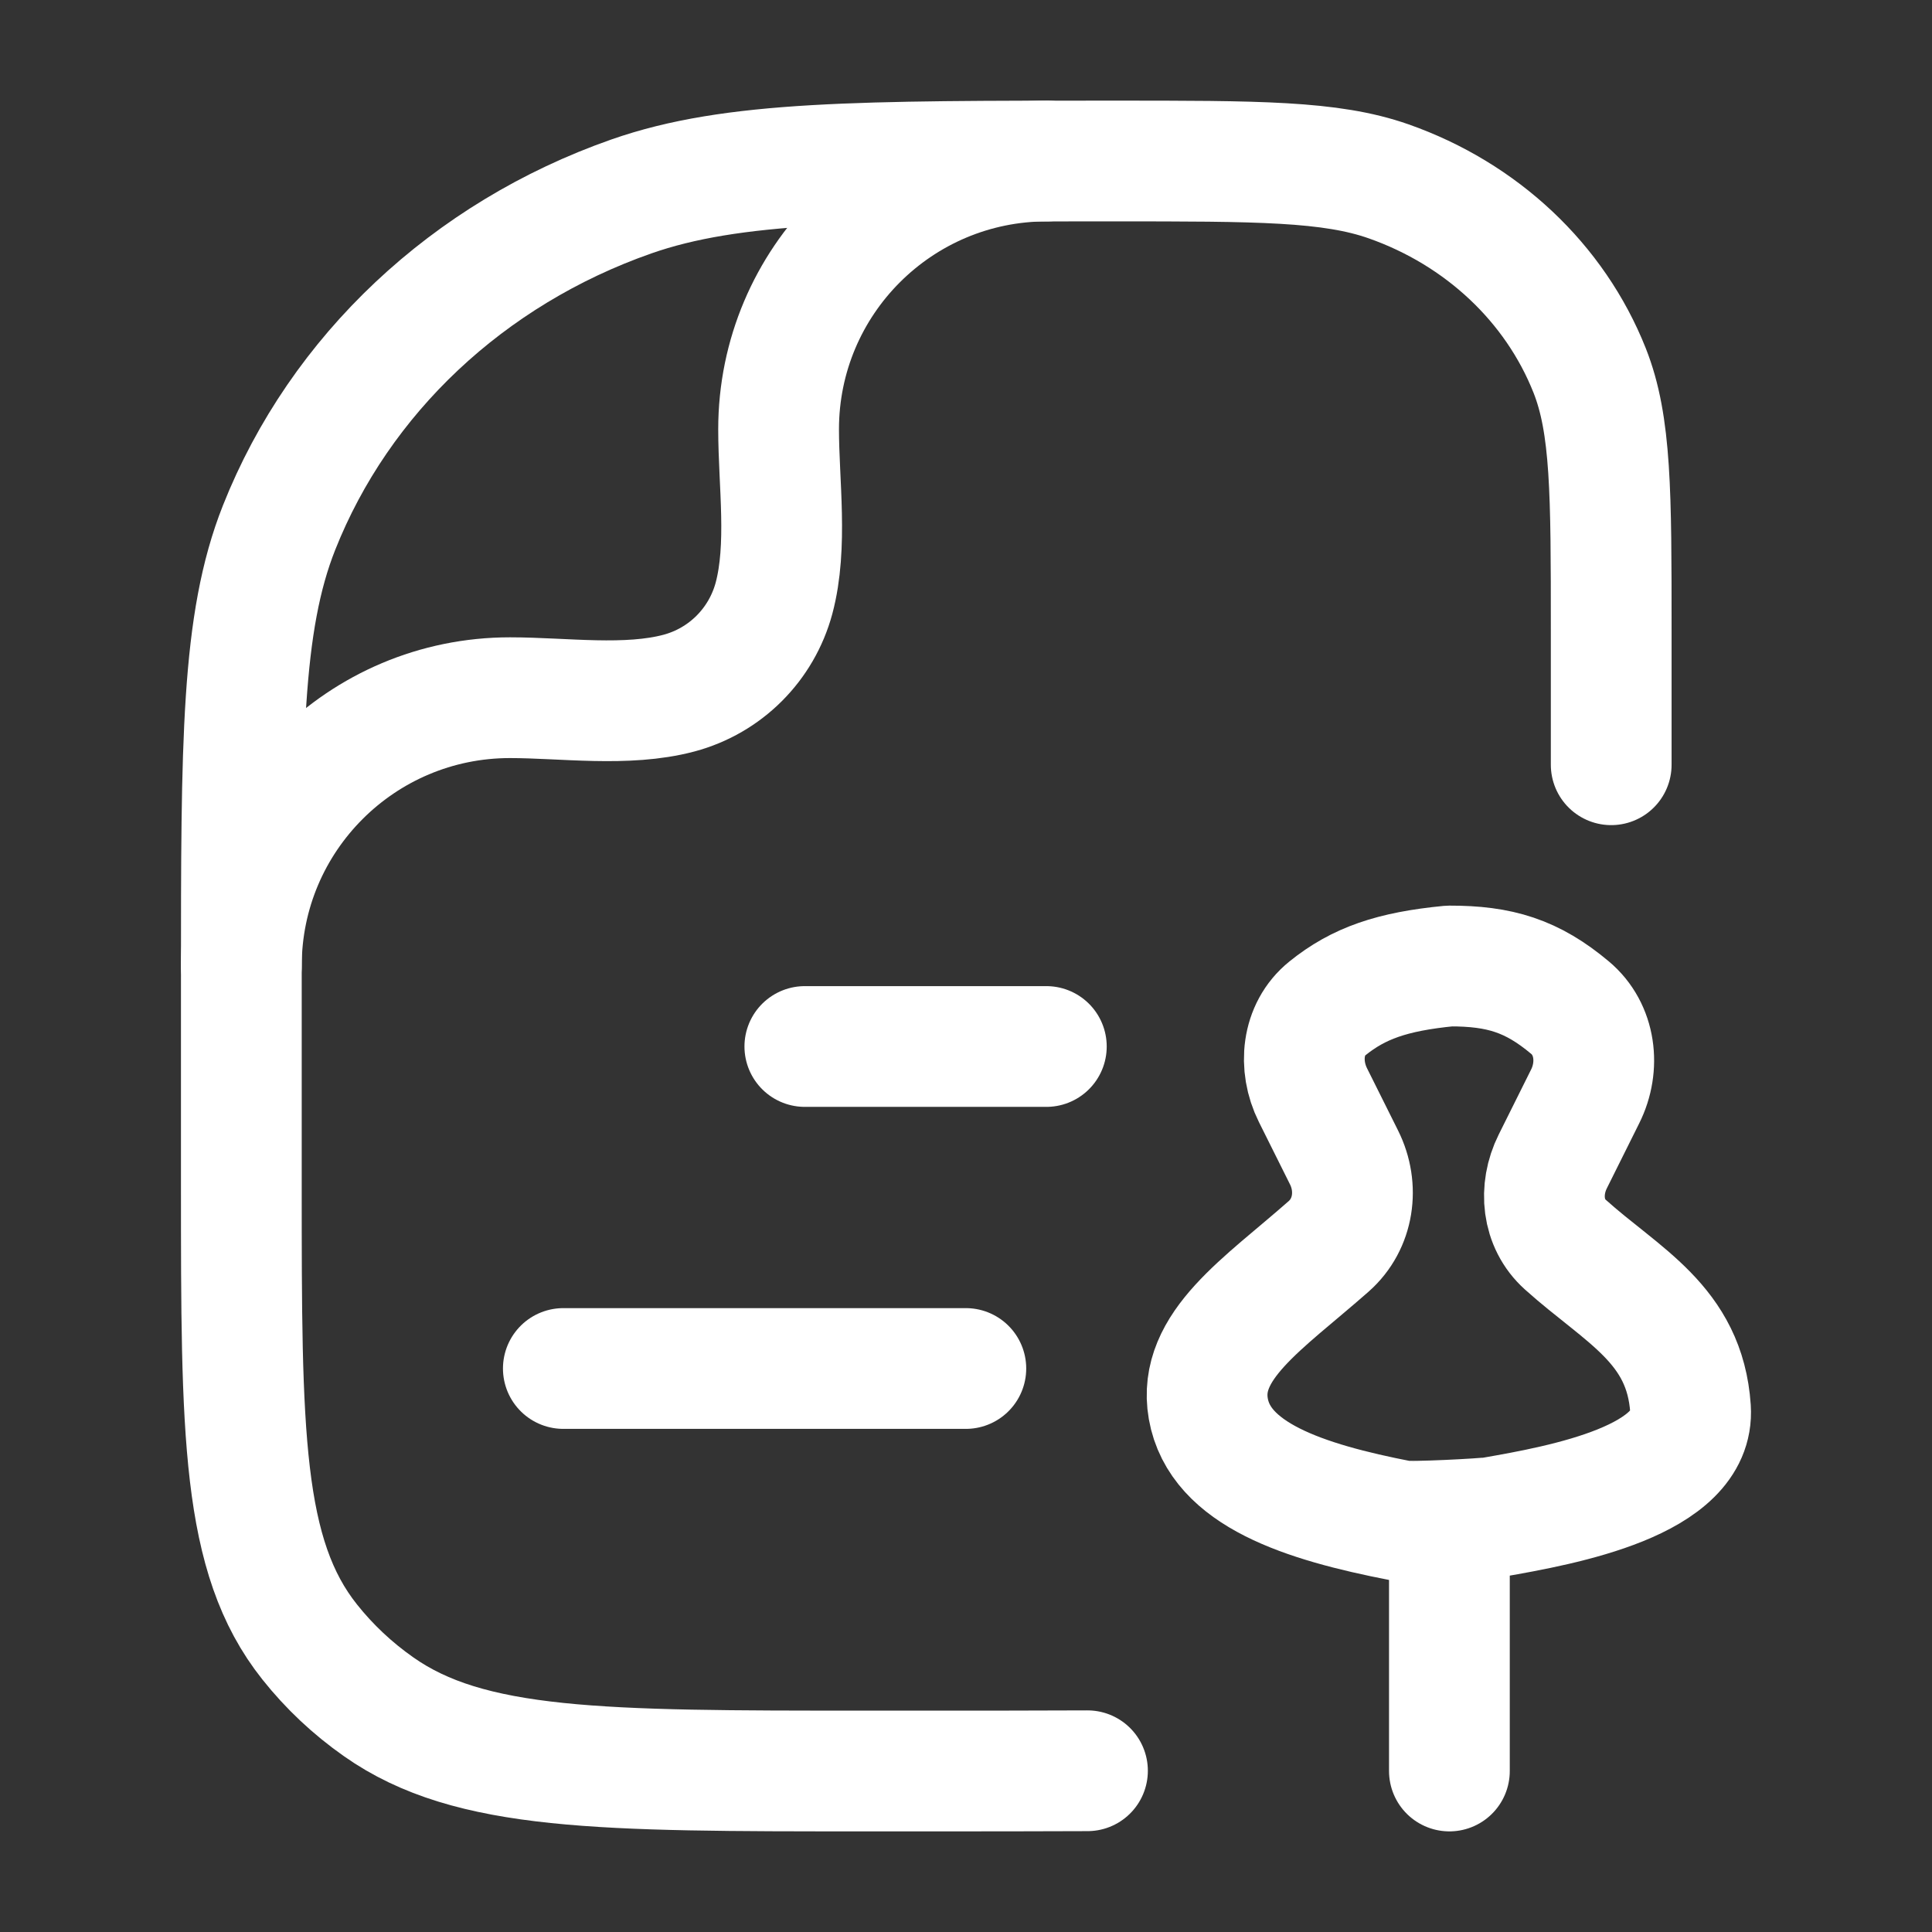<svg xmlns="http://www.w3.org/2000/svg" viewBox="0 0 24 24" width="24" height="24" color="#ffffff" fill="none">
    <rect x="0" y="0" width="24" height="24" fill="#333333" stroke="none"/>
    <path d="M20.015 9.5V7.818C20.015 6.125 20.015 5.278 19.747 4.602C19.316 3.515 18.404 2.658 17.248 2.252C16.529 2 15.628 2 13.827 2C10.676 2 9.1 2 7.841 2.441C5.818 3.151 4.222 4.651 3.467 6.554C2.998 7.737 2.998 9.219 2.998 12.182V14.727C2.998 17.797 2.998 19.331 3.847 20.397C4.09 20.703 4.378 20.974 4.703 21.202C5.836 22 7.469 22 10.733 22H11.507C12.042 22 13.008 22 13.509 21.997" stroke="currentColor" stroke-width="1.5" stroke-linecap="round" stroke-linejoin="round" />
    <path d="M11.998 17H6.998" stroke="currentColor" stroke-width="1.5" stroke-linecap="round" stroke-linejoin="round" />
    <path d="M12.998 13H9.998" stroke="currentColor" stroke-width="1.5" stroke-linecap="round" stroke-linejoin="round" />
    <path d="M18.005 19V22M15.01 17.5C15.153 18.314 16.189 18.656 17.406 18.892C17.517 18.914 18.436 18.867 18.547 18.848C19.434 18.694 21.059 18.392 21 17.5C20.93 16.45 20.152 16.097 19.445 15.461C19.155 15.201 19.115 14.777 19.289 14.428L19.691 13.621C19.878 13.248 19.823 12.785 19.503 12.517C19.032 12.122 18.63 11.999 18.005 12C17.293 12.069 16.877 12.214 16.489 12.527C16.171 12.783 16.128 13.239 16.31 13.604L16.696 14.378C16.883 14.752 16.819 15.205 16.506 15.482C15.694 16.198 14.873 16.718 15.01 17.5Z" stroke="currentColor" stroke-width="1.5" stroke-linecap="round" stroke-linejoin="round" />
    <path d="M2.998 12C2.998 10.159 4.492 8.667 6.335 8.667C7.001 8.667 7.787 8.783 8.435 8.61C9.011 8.456 9.46 8.007 9.615 7.431C9.788 6.784 9.672 5.999 9.672 5.333C9.672 3.492 11.165 2 13.008 2" stroke="currentColor" stroke-width="1.5" stroke-linecap="round" stroke-linejoin="round" />
</svg>
